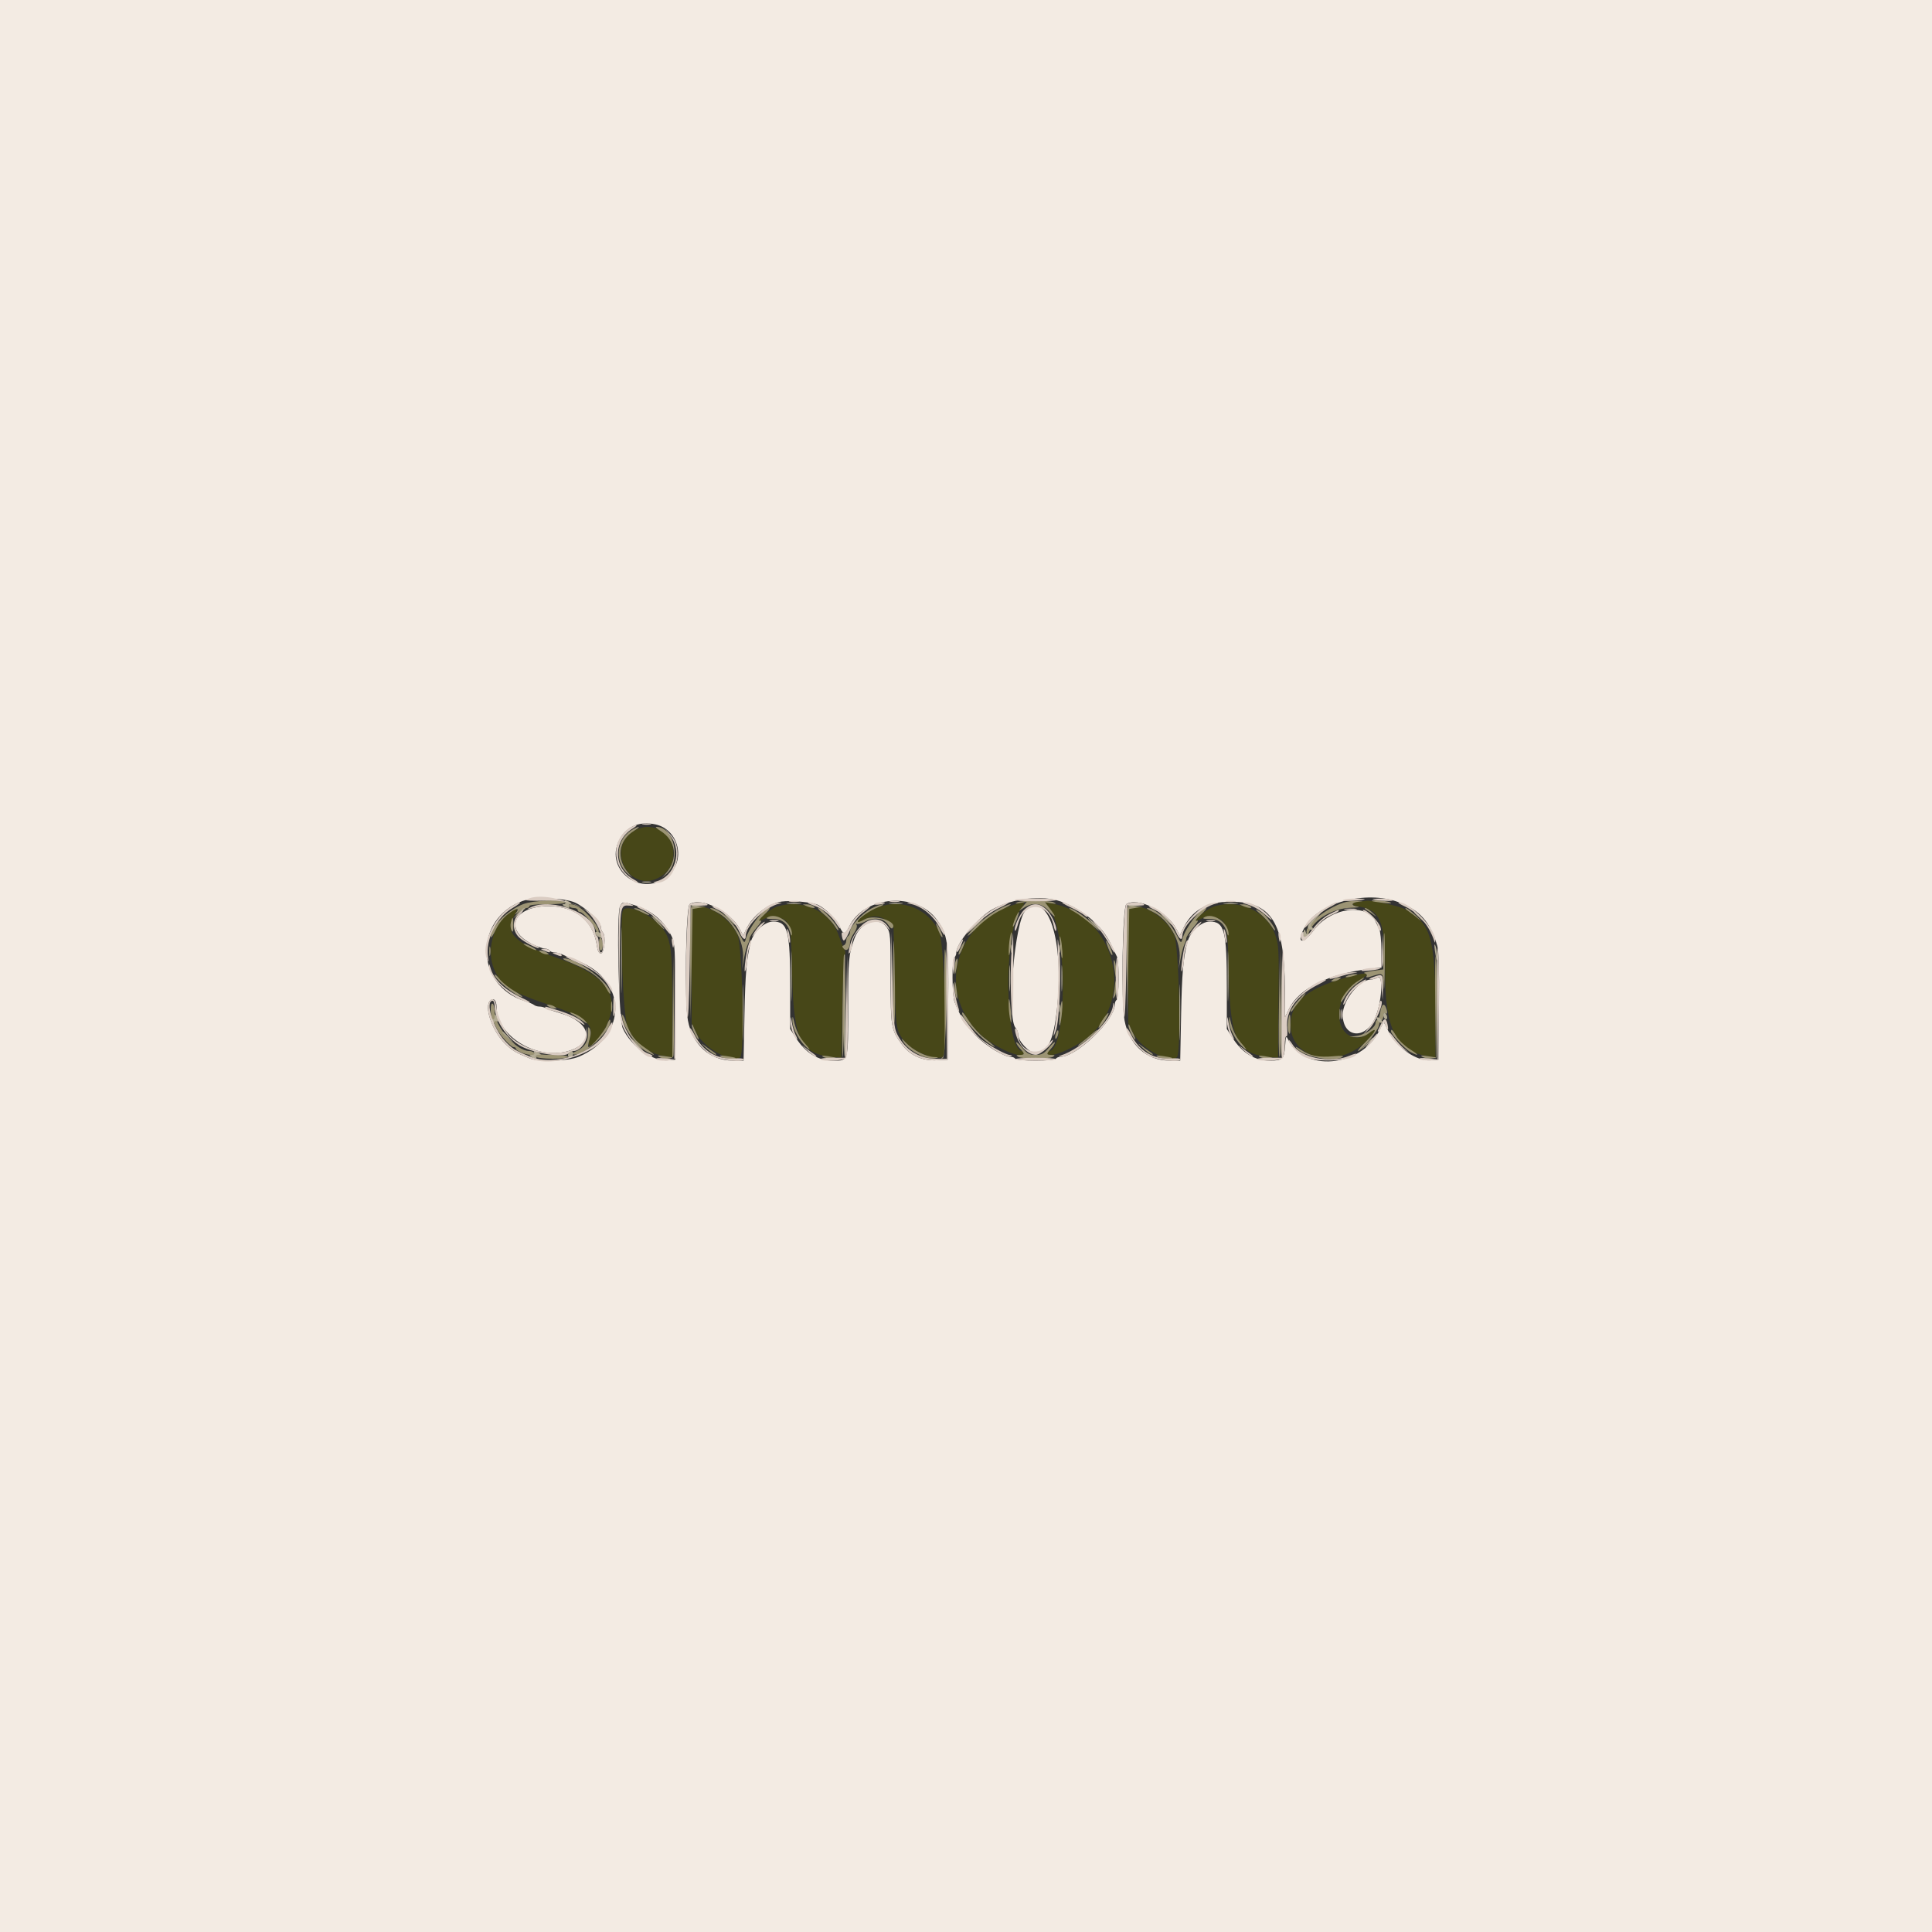 <svg id="svg" version="1.1" xmlns="http://www.w3.org/2000/svg" xmlns:xlink="http://www.w3.org/1999/xlink" width="400" height="400" viewBox="0, 0, 400,400"><rect x="0" y="0" width="400" height="400" fill="#333333" stroke="none"/><g id="svgg"><path id="path0" d="M0.000 200.000 L 0.000 400.000 200.000 400.000 L 400.000 400.000 400.000 200.000 L 400.000 0.000 200.000 0.000 L 0.000 0.000 0.000 200.000 M135.626 170.665 C 140.244 171.589,142.024 177.597,138.673 180.948 C 133.081 186.540,124.294 179.778,128.634 173.221 C 130.143 170.940,132.568 170.054,135.626 170.665 M119.104 186.890 C 121.314 187.928,124.400 190.853,124.400 191.909 C 124.400 192.311,124.591 192.831,124.824 193.064 C 125.488 193.728,125.129 197.400,124.400 197.400 C 124.004 197.400,123.724 196.857,123.577 195.800 C 122.863 190.673,119.134 187.612,113.600 187.612 C 106.180 187.612,104.156 192.597,110.375 195.556 C 111.351 196.020,112.466 196.400,112.852 196.400 C 113.237 196.400,113.664 196.580,113.800 196.800 C 113.936 197.020,114.399 197.200,114.829 197.200 C 115.259 197.200,115.923 197.362,116.305 197.560 C 116.687 197.758,118.260 198.417,119.800 199.024 C 129.895 203.005,129.933 214.456,119.866 218.772 C 117.658 219.718,111.666 219.938,109.719 219.144 C 106.689 217.908,106.054 217.529,104.541 216.045 C 101.891 213.448,100.175 208.465,101.481 207.159 C 102.155 206.485,102.800 207.098,102.800 208.412 C 102.800 214.626,111.480 219.771,118.083 217.471 C 123.250 215.672,122.152 211.562,116.029 209.782 C 114.803 209.425,113.487 208.968,113.105 208.767 C 112.723 208.565,112.084 208.400,111.685 208.400 C 111.286 208.400,110.789 208.251,110.580 208.070 C 110.371 207.888,109.473 207.512,108.585 207.234 C 98.336 204.026,98.059 190.262,108.169 186.548 C 110.518 185.685,116.968 185.887,119.104 186.890 M219.537 186.617 C 224.108 188.208,228.154 191.616,229.968 195.400 C 230.495 196.500,231.078 197.713,231.263 198.095 C 231.739 199.076,231.685 206.700,231.200 207.000 C 230.980 207.136,230.800 207.574,230.800 207.973 C 230.800 211.214,222.914 218.800,219.545 218.800 C 219.161 218.800,218.736 218.980,218.600 219.200 C 218.462 219.423,216.604 219.600,214.400 219.600 C 212.196 219.600,210.338 219.423,210.200 219.200 C 210.064 218.980,209.639 218.800,209.255 218.800 C 207.841 218.800,204.223 216.609,202.043 214.432 C 200.013 212.406,198.967 210.751,197.651 207.481 C 197.092 206.094,197.051 198.539,197.600 198.200 C 197.820 198.064,198.000 197.607,198.000 197.184 C 198.000 195.214,202.652 189.733,205.654 188.165 C 209.870 185.964,215.772 185.305,219.537 186.617 M289.485 186.758 C 293.894 188.370,296.113 190.852,297.566 195.800 C 297.890 196.902,298.000 200.822,297.918 208.400 L 297.800 219.400 296.232 219.528 C 293.307 219.767,289.139 216.898,287.439 213.474 L 286.482 211.548 285.544 213.425 C 281.738 221.048,269.711 222.046,266.574 215.000 C 266.300 214.385,266.187 214.707,266.085 216.388 C 265.912 219.235,265.557 219.600,262.963 219.600 C 259.753 219.600,257.203 218.043,255.139 214.822 L 254.000 213.043 254.000 204.541 C 254.000 192.657,253.522 190.800,250.460 190.800 C 248.682 190.800,246.355 192.965,245.815 195.123 C 244.962 198.526,244.704 201.552,244.535 210.100 L 244.348 219.600 242.074 219.589 C 237.396 219.566,233.748 216.284,232.826 211.271 C 232.081 207.212,232.383 187.707,233.200 187.191 C 235.599 185.676,241.675 188.698,243.567 192.346 L 244.265 193.693 244.922 192.309 C 246.752 188.452,249.852 186.688,254.800 186.688 C 263.250 186.688,265.975 191.030,266.020 204.567 L 266.040 210.600 266.870 208.889 C 268.968 204.561,275.259 201.510,284.100 200.533 L 286.000 200.323 286.000 196.756 C 286.000 194.794,285.792 192.787,285.538 192.295 C 285.284 191.803,284.952 191.130,284.800 190.800 C 282.989 186.853,275.467 187.907,272.006 192.592 C 269.649 195.782,268.260 195.307,270.131 191.952 C 272.947 186.901,282.710 184.282,289.485 186.758 M169.473 187.404 C 171.131 188.264,173.255 190.433,173.861 191.885 C 174.557 193.549,175.000 193.543,175.800 191.857 C 178.855 185.418,189.732 184.571,193.984 190.442 C 196.249 193.567,196.441 194.999,196.314 207.800 L 196.200 219.400 193.936 219.519 C 190.974 219.674,188.356 218.483,186.722 216.235 C 184.478 213.148,184.400 212.687,184.400 202.513 C 184.400 193.662,184.353 193.057,183.573 191.962 C 181.907 189.622,178.111 190.939,176.917 194.270 C 175.689 197.695,175.600 198.651,175.600 208.448 C 175.600 219.963,175.700 219.600,172.532 219.600 C 169.355 219.600,166.795 218.030,164.739 214.822 L 163.600 213.043 163.600 204.541 C 163.600 192.657,163.122 190.800,160.060 190.800 C 158.282 190.800,155.955 192.965,155.415 195.123 C 154.562 198.526,154.304 201.552,154.135 210.100 L 153.948 219.600 151.674 219.589 C 146.996 219.566,143.348 216.284,142.426 211.271 C 141.681 207.212,141.983 187.707,142.800 187.191 C 145.199 185.676,151.275 188.698,153.167 192.346 L 153.865 193.693 154.508 192.337 C 155.817 189.578,159.027 187.079,161.800 186.660 C 163.759 186.364,168.321 186.806,169.473 187.404 M131.343 187.398 C 134.909 188.480,137.543 190.690,139.074 193.884 C 139.726 195.245,139.800 196.628,139.800 207.400 L 139.800 219.400 138.257 219.527 C 135.096 219.786,130.593 216.587,128.940 212.909 C 128.085 211.004,127.594 189.106,128.374 187.648 C 128.912 186.644,128.868 186.647,131.343 187.398 M212.333 188.511 C 210.064 190.615,208.372 210.932,210.306 212.866 C 210.578 213.138,210.800 213.733,210.800 214.189 C 210.800 215.581,213.085 218.000,214.400 218.000 C 216.903 218.000,218.135 215.451,218.848 208.800 C 220.354 194.741,216.973 184.212,212.333 188.511 M285.200 202.406 C 284.870 202.616,284.272 202.791,283.872 202.794 C 281.443 202.814,278.000 207.084,278.000 210.076 C 278.000 214.856,282.658 215.361,284.682 210.800 C 286.102 207.601,286.472 201.596,285.200 202.406 " stroke="none" fill="#f3ebe3" fill-rule="evenodd"></path><path id="path1" d="M131.296 171.998 C 125.329 175.636,130.199 184.966,136.372 181.721 C 141.533 179.008,139.773 171.203,134.000 171.203 C 133.230 171.203,132.013 171.561,131.296 171.998 M281.300 186.689 C 279.499 186.913,279.674 187.446,281.653 187.762 C 285.792 188.424,286.844 191.162,286.771 201.086 C 286.685 212.838,289.071 217.636,295.500 218.637 L 297.200 218.902 297.187 209.551 C 297.165 194.082,296.238 191.012,290.727 188.162 C 289.591 187.575,283.991 186.354,283.000 186.478 C 282.780 186.506,282.015 186.601,281.300 186.689 M209.800 187.361 C 197.742 191.184,193.968 205.121,202.636 213.813 C 205.564 216.749,212.000 219.627,212.000 218.000 C 212.000 217.780,211.841 217.600,211.646 217.600 C 208.056 217.600,207.709 193.283,211.229 188.423 C 212.488 186.686,212.320 186.562,209.800 187.361 M217.321 188.107 C 221.055 193.183,220.917 217.600,217.154 217.600 C 216.959 217.600,216.800 217.804,216.800 218.052 C 216.800 219.213,221.292 217.601,224.516 215.285 C 235.452 207.428,231.102 189.446,217.685 187.049 L 216.370 186.814 217.321 188.107 M160.880 187.705 C 160.153 187.937,158.803 188.826,157.880 189.679 L 156.200 191.232 157.968 190.373 C 159.503 189.628,159.938 189.575,161.262 189.971 C 163.681 190.696,163.776 191.113,164.013 202.000 C 164.301 215.308,165.822 218.294,172.600 218.865 L 174.200 219.000 174.400 208.600 C 174.510 202.880,174.741 197.982,174.914 197.716 C 175.086 197.450,175.042 196.910,174.816 196.516 C 174.590 196.122,174.033 194.771,173.578 193.513 C 171.809 188.615,166.137 186.021,160.880 187.705 M181.883 187.813 C 179.993 188.507,178.128 189.814,177.587 190.824 C 177.241 191.470,177.416 191.429,178.688 190.562 C 180.534 189.305,182.443 189.462,183.978 190.996 L 185.000 192.017 185.216 202.309 C 185.449 213.391,185.504 213.688,187.787 216.096 C 189.573 217.981,193.955 219.570,195.217 218.789 C 196.202 218.181,195.530 195.388,194.456 193.000 C 192.312 188.231,186.866 185.984,181.883 187.813 M251.280 187.705 C 250.553 187.937,249.203 188.826,248.280 189.679 L 246.600 191.232 248.368 190.373 C 249.903 189.628,250.338 189.575,251.662 189.971 C 254.081 190.696,254.176 191.113,254.413 202.000 C 254.701 215.308,256.222 218.294,263.000 218.865 L 264.600 219.000 264.706 207.331 C 264.806 196.356,264.763 195.530,263.982 193.444 C 262.171 188.603,256.489 186.036,251.280 187.705 M105.306 189.169 C 101.938 191.609,100.610 197.103,102.445 201.007 C 103.944 204.195,105.929 205.425,113.953 208.139 C 121.425 210.667,123.123 212.151,122.052 215.223 C 121.110 217.925,123.777 215.906,125.369 212.712 C 128.692 206.044,125.717 201.935,114.810 198.129 C 106.689 195.295,104.512 193.186,106.311 189.901 C 107.447 187.828,107.302 187.723,105.306 189.169 M128.963 188.552 C 128.223 190.481,129.025 210.655,129.920 212.595 C 131.462 215.942,134.171 218.098,137.500 218.630 L 139.200 218.902 139.200 207.866 C 139.200 195.304,138.933 193.859,136.103 191.106 C 133.621 188.691,129.478 187.209,128.963 188.552 M143.467 188.267 C 143.320 188.413,143.200 193.781,143.200 200.195 L 143.200 211.857 144.300 214.025 C 145.863 217.107,151.787 220.302,153.274 218.864 C 154.198 217.971,153.698 195.782,152.705 193.600 C 150.899 189.634,145.320 186.413,143.467 188.267 M233.867 188.267 C 233.720 188.413,233.600 193.781,233.600 200.195 L 233.600 211.857 234.700 214.025 C 236.263 217.107,242.187 220.302,243.674 218.864 C 244.598 217.971,244.098 195.782,243.105 193.600 C 241.299 189.634,235.720 186.413,233.867 188.267 M280.000 202.038 C 270.775 204.452,267.239 207.262,267.215 212.200 C 267.180 219.361,276.985 221.454,282.892 215.546 C 284.954 213.484,285.258 212.467,283.367 213.954 C 281.225 215.640,278.449 214.773,277.583 212.149 C 276.493 208.847,278.137 204.891,281.391 202.984 C 283.895 201.516,283.367 201.157,280.000 202.038 " stroke="none" fill="#474718" fill-rule="evenodd"></path><path id="path2" d="M130.733 171.883 C 127.522 173.875,127.176 178.559,130.059 180.998 L 131.000 181.794 130.127 180.797 C 127.525 177.827,128.035 173.986,131.296 171.998 C 132.013 171.561,132.420 171.207,132.200 171.212 C 131.980 171.217,131.320 171.519,130.733 171.883 M136.704 171.998 C 139.965 173.986,140.475 177.827,137.873 180.797 L 137.000 181.794 137.941 180.998 C 141.159 178.275,139.660 171.189,135.869 171.201 C 135.611 171.202,135.987 171.561,136.704 171.998 M108.334 187.187 C 104.990 188.460,101.566 191.921,101.615 193.978 C 101.623 194.320,102.093 193.642,102.659 192.470 C 103.303 191.139,104.297 189.900,105.309 189.167 C 107.014 187.932,107.686 187.897,106.769 189.090 C 106.461 189.492,106.664 189.409,107.238 188.900 C 107.795 188.405,108.555 188.000,108.926 188.000 C 109.297 188.000,109.600 187.820,109.600 187.600 C 109.600 187.361,111.141 187.200,113.424 187.200 C 115.871 187.200,117.158 187.056,117.000 186.800 C 116.582 186.124,110.399 186.400,108.334 187.187 M210.600 186.827 C 210.015 187.099,210.175 187.131,211.200 186.949 L 212.600 186.700 211.800 187.634 L 211.000 188.569 212.086 187.884 C 213.923 186.727,215.730 186.987,217.159 188.614 C 218.654 190.317,218.804 190.005,217.385 188.145 L 216.370 186.814 217.685 187.015 C 218.720 187.173,218.829 187.134,218.200 186.836 C 217.172 186.348,211.647 186.342,210.600 186.827 M278.200 186.862 C 274.410 188.120,270.145 191.584,270.510 193.106 C 270.658 193.723,270.713 193.711,271.005 193.000 C 272.120 190.285,276.014 188.031,279.749 187.940 C 281.097 187.907,281.705 187.805,281.100 187.713 C 279.597 187.486,279.714 186.886,281.300 186.689 C 282.463 186.545,282.432 186.525,281.000 186.496 C 280.120 186.478,278.860 186.643,278.200 186.862 M284.033 186.546 C 284.125 186.626,285.190 186.800,286.400 186.932 C 287.837 187.088,288.322 187.048,287.800 186.814 C 287.043 186.475,283.679 186.236,284.033 186.546 M117.800 187.600 C 117.936 187.820,118.397 188.000,118.824 188.000 C 119.251 188.000,119.600 188.180,119.600 188.400 C 119.600 188.620,119.798 188.800,120.040 188.800 C 120.653 188.800,122.812 191.180,123.255 192.345 C 123.457 192.876,123.738 193.196,123.878 193.055 C 124.511 192.422,121.737 188.883,119.680 187.700 C 118.640 187.101,117.453 187.038,117.800 187.600 M167.000 187.600 C 168.196 188.114,169.195 188.114,168.400 187.600 C 168.070 187.387,167.440 187.222,167.000 187.234 L 166.200 187.256 167.000 187.600 M180.492 188.046 C 178.594 188.986,176.000 191.759,176.000 192.848 C 176.000 193.236,175.820 193.664,175.600 193.800 C 175.380 193.936,175.200 194.382,175.200 194.790 C 175.200 195.199,174.975 195.616,174.700 195.717 C 174.304 195.862,174.307 196.014,174.717 196.447 C 175.319 197.084,175.983 196.365,175.994 195.062 C 175.997 194.656,176.371 193.802,176.825 193.164 C 177.281 192.524,177.521 191.780,177.361 191.503 C 177.202 191.226,177.208 191.123,177.375 191.273 C 177.543 191.423,178.350 191.196,179.170 190.769 C 181.017 189.806,182.984 190.098,183.881 191.468 C 184.226 191.994,184.605 192.329,184.722 192.211 C 186.095 190.839,180.992 189.171,179.006 190.343 C 178.233 190.800,177.600 191.008,177.600 190.807 C 177.600 190.229,180.119 188.459,181.836 187.829 C 182.696 187.514,183.130 187.244,182.800 187.229 C 182.470 187.213,181.431 187.581,180.492 188.046 M206.400 188.425 C 204.246 189.610,201.096 192.349,200.376 193.661 C 200.176 194.025,201.077 193.259,202.378 191.958 C 203.839 190.497,205.709 189.136,207.272 188.397 C 208.662 187.739,209.530 187.204,209.200 187.208 C 208.870 187.211,207.610 187.759,206.400 188.425 M257.400 187.600 C 258.596 188.114,259.595 188.114,258.800 187.600 C 258.470 187.387,257.840 187.222,257.400 187.234 L 256.600 187.256 257.400 187.600 M143.067 187.867 C 142.920 188.013,142.841 193.278,142.891 199.567 L 142.981 211.000 143.191 199.600 L 143.400 188.200 144.800 187.953 L 146.200 187.705 144.767 187.653 C 143.978 187.624,143.213 187.720,143.067 187.867 M233.467 187.867 C 233.320 188.013,233.241 193.278,233.291 199.567 L 233.381 211.000 233.591 199.600 L 233.800 188.200 235.200 187.953 L 236.600 187.705 235.167 187.653 C 234.378 187.624,233.613 187.720,233.467 187.867 M131.600 188.286 C 131.930 188.409,132.695 188.760,133.300 189.065 C 133.905 189.371,134.400 189.531,134.400 189.421 C 134.400 189.107,132.098 187.996,131.520 188.032 C 131.171 188.053,131.197 188.136,131.600 188.286 M148.200 188.758 C 151.551 190.310,154.162 194.860,153.826 198.562 L 153.641 200.600 154.048 198.400 C 154.272 197.190,154.623 195.887,154.828 195.505 C 155.032 195.123,155.200 194.571,155.200 194.277 C 155.200 193.984,155.844 192.992,156.630 192.073 C 157.622 190.915,157.837 190.472,157.330 190.632 C 156.929 190.758,157.305 190.218,158.167 189.431 C 159.028 188.644,159.541 188.000,159.307 188.000 C 158.132 188.000,155.055 192.015,154.405 194.397 C 154.143 195.357,154.092 195.323,153.223 193.600 C 151.759 190.702,148.789 187.981,147.120 188.009 C 146.834 188.014,147.320 188.351,148.200 188.758 M170.556 189.268 C 171.402 189.966,172.433 191.091,172.846 191.768 C 173.259 192.446,173.598 192.799,173.599 192.554 C 173.602 191.616,170.276 188.002,169.409 188.000 C 169.194 188.000,169.710 188.571,170.556 189.268 M222.424 188.788 C 223.207 189.202,224.827 190.400,226.024 191.449 C 227.910 193.102,228.013 193.152,226.800 191.826 C 225.354 190.245,222.164 187.987,221.422 188.018 C 221.190 188.027,221.641 188.374,222.424 188.788 M238.600 188.758 C 241.951 190.310,244.562 194.860,244.226 198.562 L 244.041 200.600 244.448 198.400 C 244.672 197.190,245.023 195.887,245.228 195.505 C 245.432 195.123,245.600 194.571,245.600 194.277 C 245.600 193.984,246.244 192.992,247.030 192.073 C 248.022 190.915,248.237 190.472,247.730 190.632 C 247.329 190.758,247.705 190.218,248.567 189.431 C 249.428 188.644,249.941 188.000,249.707 188.000 C 248.532 188.000,245.455 192.015,244.805 194.397 C 244.543 195.357,244.492 195.323,243.623 193.600 C 242.159 190.702,239.189 187.981,237.520 188.009 C 237.234 188.014,237.720 188.351,238.600 188.758 M260.947 189.227 C 261.798 189.947,262.833 191.091,263.246 191.768 C 263.659 192.446,263.998 192.799,263.999 192.554 C 264.000 192.146,262.817 190.429,261.800 189.363 C 261.571 189.123,260.937 188.699,260.392 188.422 C 259.764 188.102,259.968 188.398,260.947 189.227 M283.000 188.467 C 283.440 188.710,284.169 189.200,284.619 189.555 C 285.070 189.910,284.932 189.705,284.313 189.100 C 283.694 188.495,282.965 188.005,282.694 188.012 C 282.422 188.019,282.560 188.223,283.000 188.467 M291.611 188.660 C 292.155 189.024,293.151 189.789,293.823 190.360 C 294.496 190.932,294.254 190.635,293.285 189.700 C 292.316 188.765,291.320 188.000,291.072 188.000 C 290.825 188.000,291.067 188.297,291.611 188.660 M210.156 190.243 C 209.824 191.037,209.626 191.759,209.714 191.848 C 209.803 191.936,210.159 191.287,210.505 190.404 C 211.289 188.409,210.982 188.268,210.156 190.243 M136.000 191.000 C 136.746 191.770,137.447 192.400,137.557 192.400 C 137.667 192.400,137.146 191.770,136.400 191.000 C 135.654 190.230,134.953 189.600,134.843 189.600 C 134.733 189.600,135.254 190.230,136.000 191.000 M158.858 189.956 C 158.508 190.178,158.886 190.285,159.924 190.257 C 161.807 190.208,163.034 191.120,163.570 192.967 C 163.767 193.645,163.944 193.876,163.964 193.480 C 164.083 191.099,160.719 188.777,158.858 189.956 M249.258 189.956 C 248.908 190.178,249.286 190.285,250.324 190.257 C 252.207 190.208,253.434 191.120,253.970 192.967 C 254.167 193.645,254.344 193.876,254.364 193.480 C 254.483 191.099,251.119 188.777,249.258 189.956 M105.772 190.971 C 105.637 191.505,105.700 192.249,105.909 192.624 C 106.200 193.143,106.291 192.911,106.291 191.653 C 106.291 189.776,106.126 189.559,105.772 190.971 M194.330 192.782 C 194.698 193.651,195.056 194.204,195.124 194.009 C 195.250 193.649,194.113 191.200,193.819 191.200 C 193.731 191.200,193.961 191.912,194.330 192.782 M209.086 194.200 C 208.933 195.080,208.829 196.430,208.853 197.200 C 208.885 198.201,208.999 197.917,209.253 196.200 C 209.656 193.479,209.511 191.746,209.086 194.200 M184.898 202.000 C 184.875 206.950,184.979 211.309,185.128 211.688 C 185.278 212.066,185.351 208.736,185.290 204.288 C 185.132 192.645,184.946 191.562,184.898 202.000 M219.485 195.600 C 219.607 197.030,219.772 198.275,219.853 198.367 C 220.120 198.670,219.911 195.422,219.585 194.200 C 219.382 193.444,219.346 193.962,219.485 195.600 M286.400 196.954 L 286.400 200.708 284.100 201.022 C 282.835 201.194,282.117 201.408,282.505 201.498 C 282.893 201.587,283.089 201.855,282.942 202.093 C 282.762 202.386,282.987 202.430,283.637 202.231 C 286.492 201.355,286.349 201.254,286.490 204.257 C 286.561 205.766,286.656 203.895,286.701 200.100 C 286.747 196.305,286.697 193.200,286.592 193.200 C 286.486 193.200,286.400 194.889,286.400 196.954 M124.000 195.376 C 124.000 196.159,124.180 196.800,124.400 196.800 C 124.620 196.800,124.800 196.271,124.800 195.624 C 124.800 194.977,124.620 194.336,124.400 194.200 C 124.162 194.053,124.000 194.529,124.000 195.376 M198.986 196.027 C 198.637 196.702,198.407 197.414,198.476 197.609 C 198.544 197.804,198.902 197.251,199.270 196.382 C 200.065 194.506,199.887 194.284,198.986 196.027 M229.514 196.454 C 229.872 197.364,230.228 197.916,230.306 197.681 C 230.444 197.269,229.343 194.800,229.022 194.800 C 228.935 194.800,229.157 195.544,229.514 196.454 M108.400 195.396 C 108.400 195.670,110.849 196.884,111.032 196.701 C 111.119 196.614,110.562 196.244,109.795 195.878 C 109.028 195.512,108.400 195.295,108.400 195.396 M195.542 206.821 C 195.663 216.347,195.589 218.568,195.145 218.879 C 194.702 219.189,194.713 219.230,195.200 219.097 C 195.875 218.913,196.310 199.551,195.704 196.634 C 195.534 195.815,195.461 200.399,195.542 206.821 M101.301 197.000 C 101.305 197.880,101.387 198.193,101.483 197.695 C 101.579 197.198,101.575 196.478,101.475 196.095 C 101.375 195.713,101.296 196.120,101.301 197.000 M297.142 207.611 L 297.284 218.916 295.542 218.659 C 294.219 218.463,293.971 218.504,294.510 218.826 C 294.901 219.060,295.711 219.195,296.310 219.126 L 297.400 219.000 297.507 209.488 C 297.566 204.256,297.476 199.150,297.307 198.141 C 297.138 197.132,297.064 201.394,297.142 207.611 M112.000 197.200 C 112.330 197.413,112.870 197.588,113.200 197.588 C 113.733 197.588,113.733 197.545,113.200 197.200 C 112.870 196.987,112.330 196.812,112.000 196.812 C 111.467 196.812,111.467 196.855,112.000 197.200 M264.800 207.881 C 264.690 214.085,264.738 219.023,264.907 218.854 C 265.075 218.685,265.165 213.609,265.106 207.573 L 264.999 196.600 264.800 207.881 M174.738 197.700 C 174.525 198.047,174.251 219.108,174.463 218.881 C 174.703 218.625,175.135 197.600,174.901 197.600 C 174.845 197.600,174.772 197.645,174.738 197.700 M139.293 208.351 L 139.200 218.902 137.500 218.645 C 136.306 218.465,135.979 218.508,136.400 218.788 C 137.252 219.356,139.189 219.295,139.420 218.693 C 139.527 218.414,139.563 213.599,139.500 207.993 L 139.386 197.800 139.293 208.351 M117.200 198.888 C 117.750 199.127,119.100 199.716,120.200 200.197 C 122.733 201.305,124.618 202.894,125.598 204.748 C 126.019 205.547,126.373 205.958,126.382 205.662 C 126.450 203.587,119.381 198.291,116.726 198.427 C 116.437 198.442,116.650 198.650,117.200 198.888 M197.849 199.015 C 197.712 199.373,197.620 200.236,197.644 200.933 C 197.682 202.037,197.733 201.971,198.036 200.425 C 198.393 198.605,198.294 197.857,197.849 199.015 M230.682 200.200 C 230.809 201.300,230.977 202.275,231.056 202.367 C 231.355 202.714,231.128 199.764,230.797 199.000 C 230.574 198.485,230.533 198.913,230.682 200.200 M102.404 201.822 C 102.395 202.693,106.984 206.404,108.062 206.396 C 108.358 206.394,107.673 205.861,106.541 205.212 C 105.409 204.562,104.016 203.439,103.445 202.715 C 102.875 201.992,102.407 201.590,102.404 201.822 M279.000 202.000 C 277.981 202.438,279.032 202.438,280.400 202.000 C 281.204 201.743,281.243 201.677,280.600 201.668 C 280.160 201.662,279.440 201.811,279.000 202.000 M276.000 202.800 C 275.467 203.145,275.467 203.188,276.000 203.188 C 276.330 203.188,276.870 203.013,277.200 202.800 C 277.733 202.455,277.733 202.412,277.200 202.412 C 276.870 202.412,276.330 202.587,276.000 202.800 M280.734 203.387 C 279.391 204.299,277.598 206.623,277.601 207.447 C 277.602 207.641,277.987 207.170,278.456 206.400 C 279.314 204.992,280.097 204.190,281.721 203.056 C 282.205 202.718,282.507 202.433,282.393 202.421 C 282.279 202.409,281.532 202.844,280.734 203.387 M230.862 203.800 C 230.822 204.460,230.689 205.450,230.567 206.000 C 230.376 206.860,230.408 206.901,230.796 206.293 C 231.044 205.904,231.177 204.914,231.091 204.093 C 230.956 202.804,230.925 202.764,230.862 203.800 M197.628 204.433 C 197.644 205.185,197.812 206.160,198.003 206.600 C 198.226 207.115,198.267 206.687,198.118 205.400 C 197.844 203.022,197.589 202.519,197.628 204.433 M268.631 207.272 C 267.844 208.192,267.211 209.137,267.224 209.372 C 267.236 209.607,267.461 209.457,267.724 209.038 C 267.986 208.619,268.714 207.674,269.341 206.938 C 269.969 206.202,270.388 205.600,270.273 205.600 C 270.157 205.600,269.418 206.352,268.631 207.272 M126.509 208.400 C 126.509 209.390,126.587 209.795,126.682 209.300 C 126.778 208.805,126.778 207.995,126.682 207.500 C 126.587 207.005,126.509 207.410,126.509 208.400 M208.847 208.433 C 208.873 209.405,209.042 210.740,209.221 211.400 C 209.427 212.157,209.465 211.566,209.325 209.800 C 209.071 206.621,208.776 205.776,208.847 208.433 M219.464 209.350 C 219.301 210.863,219.250 212.183,219.351 212.284 C 219.614 212.547,220.110 208.250,219.919 207.353 C 219.831 206.939,219.626 207.838,219.464 209.350 M101.600 208.982 C 101.600 209.768,101.759 210.723,101.953 211.105 C 102.148 211.487,102.536 212.290,102.815 212.889 C 103.451 214.252,105.757 216.800,106.354 216.800 C 106.599 216.800,106.801 216.935,106.803 217.100 C 106.808 217.543,108.821 218.400,109.856 218.400 C 110.349 218.400,110.864 218.580,111.000 218.800 C 111.136 219.020,112.677 219.200,114.424 219.200 C 116.275 219.200,117.600 219.033,117.600 218.800 C 117.600 218.565,116.208 218.400,114.224 218.400 C 112.367 218.400,110.736 218.220,110.600 218.000 C 110.464 217.780,109.991 217.600,109.548 217.600 C 106.896 217.600,102.400 212.449,102.400 209.411 C 102.400 208.661,102.220 207.936,102.000 207.800 C 101.762 207.653,101.600 208.131,101.600 208.982 M113.600 208.400 C 113.930 208.613,114.470 208.788,114.800 208.788 C 115.333 208.788,115.333 208.745,114.800 208.400 C 114.470 208.187,113.930 208.012,113.600 208.012 C 113.067 208.012,113.067 208.055,113.600 208.400 M285.754 209.600 C 285.613 210.480,285.341 211.200,285.149 211.200 C 284.957 211.200,284.800 211.439,284.800 211.730 C 284.800 212.700,282.814 214.144,281.096 214.424 L 279.400 214.700 280.846 214.750 C 281.772 214.782,282.679 214.496,283.367 213.954 C 285.270 212.458,284.948 213.490,282.862 215.576 C 281.749 216.689,280.985 217.600,281.164 217.600 C 281.876 217.600,285.231 213.543,285.458 212.408 C 285.591 211.744,285.858 211.200,286.050 211.200 C 286.243 211.200,286.400 210.829,286.400 210.376 C 286.400 209.923,286.580 209.664,286.800 209.800 C 287.251 210.079,287.319 209.576,286.957 208.633 C 286.534 207.531,286.018 207.945,285.754 209.600 M277.309 210.000 C 277.309 210.990,277.387 211.395,277.482 210.900 C 277.578 210.405,277.578 209.595,277.482 209.100 C 277.387 208.605,277.309 209.010,277.309 210.000 M118.600 210.073 C 119.040 210.320,119.940 210.893,120.600 211.345 C 121.580 212.018,121.695 212.038,121.229 211.458 C 120.915 211.067,120.159 210.489,119.549 210.174 C 118.249 209.501,117.426 209.414,118.600 210.073 M128.813 210.251 C 128.780 212.436,131.646 216.583,134.050 217.826 C 135.914 218.790,135.792 218.469,133.774 217.100 C 131.426 215.507,130.523 214.315,129.565 211.541 C 129.159 210.363,128.820 209.783,128.813 210.251 M199.200 209.828 C 199.200 210.941,203.473 215.460,205.600 216.597 C 206.434 217.042,205.765 216.423,203.714 214.849 C 202.787 214.137,201.451 212.665,200.747 211.577 C 199.522 209.688,199.200 209.323,199.200 209.828 M228.253 211.192 C 227.668 212.076,227.326 212.798,227.494 212.795 C 227.879 212.789,229.717 209.984,229.487 209.754 C 229.394 209.660,228.838 210.307,228.253 211.192 M266.674 211.423 C 266.547 212.206,266.602 213.241,266.796 213.723 C 267.064 214.388,267.155 214.043,267.175 212.300 C 267.204 209.681,267.011 209.344,266.674 211.423 M164.055 211.200 C 163.990 212.923,165.638 215.879,167.400 217.200 C 167.840 217.530,167.547 217.059,166.748 216.152 C 165.437 214.664,164.796 213.329,164.272 211.000 C 164.128 210.358,164.085 210.397,164.055 211.200 M254.455 211.200 C 254.390 212.923,256.038 215.879,257.800 217.200 C 258.240 217.530,257.947 217.059,257.148 216.152 C 255.837 214.664,255.196 213.329,254.672 211.000 C 254.528 210.358,254.485 210.397,254.455 211.200 M125.659 212.188 C 125.148 213.600,122.182 217.115,121.812 216.746 C 121.710 216.643,121.823 215.918,122.063 215.134 C 122.359 214.170,122.371 213.477,122.100 212.993 C 121.784 212.428,121.708 212.621,121.742 213.905 C 121.789 215.697,120.911 217.006,119.200 217.694 C 118.589 217.939,118.400 218.170,118.715 218.286 C 120.615 218.989,126.955 213.066,126.326 211.177 C 126.246 210.938,125.946 211.394,125.659 212.188 M143.232 212.320 C 143.196 212.898,144.307 215.200,144.621 215.200 C 144.731 215.200,144.571 214.705,144.265 214.100 C 143.960 213.495,143.609 212.730,143.486 212.400 C 143.336 211.997,143.253 211.971,143.232 212.320 M233.632 212.320 C 233.596 212.898,234.707 215.200,235.021 215.200 C 235.131 215.200,234.971 214.705,234.665 214.100 C 234.360 213.495,234.009 212.730,233.886 212.400 C 233.736 211.997,233.653 211.971,233.632 212.320 M218.600 214.000 C 218.450 214.473,218.417 214.950,218.527 215.060 C 218.637 215.170,218.850 214.873,219.000 214.400 C 219.150 213.927,219.183 213.450,219.073 213.340 C 218.963 213.230,218.750 213.527,218.600 214.000 M225.993 214.113 C 225.439 214.601,224.449 215.415,223.793 215.922 C 223.137 216.429,222.960 216.670,223.400 216.457 C 224.233 216.054,227.550 213.236,227.200 213.229 C 227.090 213.227,226.547 213.625,225.993 214.113 M288.000 213.528 C 288.000 214.151,290.884 217.223,292.020 217.810 C 293.946 218.806,293.859 218.465,291.865 217.200 C 290.825 216.541,289.602 215.371,289.147 214.600 C 288.325 213.207,288.000 212.903,288.000 213.528 M186.954 215.620 C 188.209 217.641,191.745 219.458,193.693 219.083 C 194.421 218.943,194.363 218.896,193.400 218.846 C 191.638 218.753,189.116 217.487,187.626 215.949 C 186.615 214.905,186.463 214.831,186.954 215.620 M146.167 216.962 C 147.028 217.753,147.928 218.389,148.167 218.376 C 148.405 218.364,148.261 218.139,147.846 217.876 C 147.432 217.614,146.532 216.978,145.846 216.462 C 145.029 215.847,145.139 216.019,146.167 216.962 M210.400 215.833 C 210.400 216.062,210.760 216.636,211.200 217.108 C 212.221 218.203,212.206 218.399,211.100 218.406 C 210.372 218.411,210.315 218.486,210.800 218.800 C 211.130 219.013,212.750 219.188,214.400 219.188 C 216.050 219.188,217.670 219.013,218.000 218.800 C 218.485 218.486,218.428 218.411,217.700 218.406 C 216.594 218.399,216.579 218.203,217.600 217.108 C 218.040 216.636,218.400 216.062,218.400 215.833 C 218.400 215.605,217.847 216.089,217.171 216.909 C 216.140 218.160,215.693 218.400,214.400 218.400 C 213.107 218.400,212.660 218.160,211.629 216.909 C 210.953 216.089,210.400 215.605,210.400 215.833 M236.567 216.962 C 237.428 217.753,238.328 218.389,238.567 218.376 C 238.805 218.364,238.661 218.139,238.246 217.876 C 237.832 217.614,236.932 216.978,236.246 216.462 C 235.429 215.847,235.539 216.019,236.567 216.962 M268.411 217.015 C 269.889 218.801,276.141 219.985,277.973 218.825 C 278.332 218.598,277.638 218.545,276.113 218.683 C 272.971 218.968,271.243 218.625,269.351 217.341 C 268.394 216.691,268.042 216.569,268.411 217.015 M149.200 218.788 C 149.530 219.008,150.415 219.191,151.167 219.194 C 152.960 219.202,152.641 218.975,150.400 218.650 C 149.142 218.467,148.781 218.509,149.200 218.788 M170.400 218.805 C 170.730 219.016,171.525 219.191,172.167 219.194 C 173.714 219.202,173.377 218.971,171.400 218.668 C 170.310 218.501,169.991 218.545,170.400 218.805 M239.600 218.788 C 239.930 219.008,240.815 219.191,241.567 219.194 C 243.360 219.202,243.041 218.975,240.800 218.650 C 239.542 218.467,239.181 218.509,239.600 218.788 M260.800 218.805 C 261.130 219.016,261.925 219.191,262.567 219.194 C 264.114 219.202,263.777 218.971,261.800 218.668 C 260.710 218.501,260.391 218.545,260.800 218.805 " stroke="none" fill="#9c9474" fill-rule="evenodd"></path><path id="path3" d="M133.105 182.683 C 133.602 182.779,134.322 182.775,134.705 182.675 C 135.087 182.575,134.680 182.496,133.800 182.501 C 132.920 182.505,132.607 182.587,133.105 182.683 M117.000 186.800 C 117.136 187.020,117.012 187.203,116.724 187.206 C 116.343 187.211,116.364 187.318,116.800 187.600 C 117.583 188.106,118.113 188.106,117.800 187.600 C 117.664 187.380,117.788 187.197,118.076 187.194 C 118.457 187.189,118.436 187.082,118.000 186.800 C 117.217 186.294,116.687 186.294,117.000 186.800 M163.100 187.089 C 163.815 187.178,164.985 187.178,165.700 187.089 C 166.415 187.001,165.830 186.928,164.400 186.928 C 162.970 186.928,162.385 187.001,163.100 187.089 M184.307 187.090 C 185.026 187.179,186.106 187.177,186.707 187.086 C 187.308 186.995,186.720 186.922,185.400 186.924 C 184.080 186.926,183.588 187.001,184.307 187.090 M253.500 187.089 C 254.215 187.178,255.385 187.178,256.100 187.089 C 256.815 187.001,256.230 186.928,254.800 186.928 C 253.370 186.928,252.785 187.001,253.500 187.089 M143.052 187.516 C 142.944 187.690,143.473 187.761,144.228 187.673 C 144.983 187.585,145.600 187.442,145.600 187.356 C 145.600 187.055,143.245 187.203,143.052 187.516 M233.452 187.516 C 233.344 187.690,233.873 187.761,234.628 187.673 C 235.383 187.585,236.000 187.442,236.000 187.356 C 236.000 187.055,233.645 187.203,233.452 187.516 M107.170 189.100 L 106.200 190.200 107.400 189.200 C 108.060 188.650,108.675 188.155,108.767 188.100 C 108.858 188.045,108.755 188.000,108.536 188.000 C 108.318 188.000,107.703 188.495,107.170 189.100 M128.575 198.800 C 128.575 204.850,128.631 207.325,128.699 204.300 C 128.767 201.275,128.767 196.325,128.699 193.300 C 128.631 190.275,128.575 192.750,128.575 198.800 M150.800 190.200 C 151.546 190.970,152.247 191.600,152.357 191.600 C 152.467 191.600,151.946 190.970,151.200 190.200 C 150.454 189.430,149.753 188.800,149.643 188.800 C 149.533 188.800,150.054 189.430,150.800 190.200 M241.200 190.200 C 241.946 190.970,242.647 191.600,242.757 191.600 C 242.867 191.600,242.346 190.970,241.600 190.200 C 240.854 189.430,240.153 188.800,240.043 188.800 C 239.933 188.800,240.454 189.430,241.200 190.200 M271.913 190.300 C 270.707 191.547,270.555 191.884,271.010 192.296 C 271.313 192.570,271.658 192.630,271.781 192.430 C 271.904 192.231,271.779 191.986,271.502 191.885 C 271.175 191.766,271.481 191.196,272.378 190.251 C 273.137 189.453,273.668 188.800,273.560 188.800 C 273.451 188.800,272.710 189.475,271.913 190.300 M292.800 188.925 C 292.800 188.994,293.385 189.579,294.100 190.225 L 295.400 191.400 294.225 190.100 C 293.130 188.888,292.800 188.616,292.800 188.925 M135.200 189.725 C 135.200 189.794,135.785 190.379,136.500 191.025 L 137.800 192.200 136.625 190.900 C 135.530 189.688,135.200 189.416,135.200 189.725 M201.781 191.700 L 200.200 193.400 201.900 191.819 C 203.481 190.348,203.784 190.000,203.481 190.000 C 203.416 190.000,202.651 190.765,201.781 191.700 M226.400 191.400 C 227.146 192.170,227.847 192.800,227.957 192.800 C 228.067 192.800,227.546 192.170,226.800 191.400 C 226.054 190.630,225.353 190.000,225.243 190.000 C 225.133 190.000,225.654 190.630,226.400 191.400 M269.875 192.967 C 269.455 194.035,270.147 194.591,270.837 193.740 C 271.147 193.359,271.189 193.173,270.930 193.328 C 270.653 193.494,270.402 193.321,270.318 192.905 C 270.189 192.261,270.150 192.266,269.875 192.967 M123.200 193.186 C 123.200 193.398,123.560 193.765,124.000 194.000 C 124.804 194.430,125.040 194.144,124.494 193.400 C 124.095 192.857,123.200 192.709,123.200 193.186 M163.769 202.200 C 163.770 206.820,163.828 208.655,163.899 206.278 C 163.970 203.901,163.969 200.121,163.898 197.878 C 163.827 195.635,163.769 197.580,163.769 202.200 M254.169 202.200 C 254.170 206.820,254.228 208.655,254.299 206.278 C 254.370 203.901,254.369 200.121,254.298 197.878 C 254.227 195.635,254.169 197.580,254.169 202.200 M209.293 196.400 C 209.293 197.170,209.375 197.485,209.476 197.100 C 209.576 196.715,209.576 196.085,209.476 195.700 C 209.375 195.315,209.293 195.630,209.293 196.400 M219.293 196.400 C 219.293 197.170,219.375 197.485,219.476 197.100 C 219.576 196.715,219.576 196.085,219.476 195.700 C 219.375 195.315,219.293 195.630,219.293 196.400 M297.073 196.800 C 297.204 197.790,297.376 198.675,297.456 198.767 C 297.757 199.114,297.528 196.564,297.190 195.800 C 296.953 195.266,296.914 195.598,297.073 196.800 M265.200 208.481 C 265.090 214.355,265.138 219.023,265.307 218.854 C 265.476 218.685,265.565 213.878,265.506 208.173 L 265.399 197.800 265.200 208.481 M208.950 202.600 C 208.951 205.020,209.016 205.958,209.096 204.685 C 209.176 203.412,209.175 201.432,209.094 200.285 C 209.014 199.138,208.949 200.180,208.950 202.600 M219.750 202.600 C 219.751 205.020,219.816 205.958,219.896 204.685 C 219.976 203.412,219.975 201.432,219.894 200.285 C 219.814 199.138,219.749 200.180,219.750 202.600 M153.772 209.600 C 153.772 214.770,153.829 216.885,153.899 214.300 C 153.968 211.715,153.968 207.485,153.899 204.900 C 153.829 202.315,153.772 204.430,153.772 209.600 M174.799 209.681 C 174.690 214.895,174.738 219.023,174.908 218.853 C 175.077 218.683,175.167 214.417,175.107 209.372 L 174.999 200.200 174.799 209.681 M244.172 209.600 C 244.172 214.770,244.229 216.885,244.299 214.300 C 244.368 211.715,244.368 207.485,244.299 204.900 C 244.229 202.315,244.172 204.430,244.172 209.600 M219.293 208.800 C 219.293 209.570,219.375 209.885,219.476 209.500 C 219.576 209.115,219.576 208.485,219.476 208.100 C 219.375 207.715,219.293 208.030,219.293 208.800 M286.400 210.153 C 286.400 210.483,286.580 210.864,286.800 211.000 C 287.020 211.136,287.200 210.977,287.200 210.647 C 287.200 210.317,287.020 209.936,286.800 209.800 C 286.580 209.664,286.400 209.823,286.400 210.153 M102.406 210.524 C 102.403 210.922,102.222 211.137,102.005 211.003 C 101.768 210.857,101.717 211.040,101.878 211.459 C 102.045 211.893,102.208 211.976,102.308 211.677 C 102.396 211.412,102.633 211.297,102.834 211.421 C 103.311 211.716,103.292 211.162,102.800 210.400 C 102.471 209.891,102.411 209.910,102.406 210.524 M285.063 210.704 C 284.965 210.867,285.126 211.223,285.421 211.496 C 285.716 211.769,286.038 211.859,286.137 211.696 C 286.235 211.533,286.074 211.177,285.779 210.904 C 285.484 210.631,285.162 210.541,285.063 210.704 M104.000 213.725 C 104.000 213.794,104.585 214.379,105.300 215.025 L 106.600 216.200 105.425 214.900 C 104.330 213.688,104.000 213.416,104.000 213.725 M131.600 216.200 C 132.346 216.970,133.047 217.600,133.157 217.600 C 133.267 217.600,132.746 216.970,132.000 216.200 C 131.254 215.430,130.553 214.800,130.443 214.800 C 130.333 214.800,130.854 215.430,131.600 216.200 M282.975 216.100 L 281.800 217.400 283.100 216.225 C 283.815 215.579,284.400 214.994,284.400 214.925 C 284.400 214.616,284.070 214.888,282.975 216.100 M110.600 218.000 C 110.736 218.220,110.522 218.403,110.124 218.406 C 109.510 218.411,109.491 218.471,110.000 218.800 C 110.783 219.306,111.313 219.306,111.000 218.800 C 110.864 218.580,111.078 218.397,111.476 218.394 C 112.090 218.389,112.109 218.329,111.600 218.000 C 110.817 217.494,110.287 217.494,110.600 218.000 M117.867 217.867 C 117.386 218.347,117.587 219.180,118.133 218.970 C 118.427 218.858,118.667 218.503,118.667 218.183 C 118.667 217.565,118.309 217.424,117.867 217.867 " stroke="none" fill="#b2ab94" fill-rule="evenodd"></path><path id="path4" d="M133.105 170.683 C 133.602 170.779,134.322 170.775,134.705 170.675 C 135.087 170.575,134.680 170.496,133.800 170.501 C 132.920 170.505,132.607 170.587,133.105 170.683 M130.493 171.332 C 127.099 173.217,126.536 178.157,129.389 181.011 C 130.374 181.995,131.496 182.800,131.883 182.800 C 132.307 182.800,132.033 182.505,131.194 182.059 C 126.979 179.820,126.849 174.066,130.955 171.562 C 132.329 170.724,131.937 170.530,130.493 171.332 M138.766 172.991 C 141.354 176.328,139.736 181.521,135.800 182.507 C 135.081 182.687,135.092 182.712,135.911 182.754 C 139.682 182.946,141.823 176.087,138.966 172.967 L 137.531 171.400 138.766 172.991 M108.936 186.306 C 108.681 186.468,110.406 186.540,112.769 186.466 C 118.895 186.276,121.893 187.806,123.944 192.171 C 124.825 194.044,125.111 197.200,124.400 197.200 C 124.180 197.200,124.000 196.491,124.000 195.624 C 124.000 194.757,123.820 193.936,123.600 193.800 C 123.380 193.664,123.200 193.265,123.200 192.914 C 123.200 189.199,114.336 185.794,109.946 187.822 C 109.151 188.189,109.010 188.330,109.600 188.166 C 116.702 186.190,122.695 189.464,123.577 195.800 C 123.724 196.857,124.004 197.400,124.400 197.400 C 125.129 197.400,125.488 193.728,124.824 193.064 C 124.591 192.831,124.400 192.311,124.400 191.909 C 124.400 188.307,112.553 184.014,108.936 186.306 M210.138 186.306 C 209.884 186.468,211.802 186.600,214.400 186.600 C 216.998 186.600,218.916 186.468,218.662 186.306 C 218.408 186.144,216.490 186.012,214.400 186.012 C 212.310 186.012,210.392 186.144,210.138 186.306 M278.083 186.340 C 277.794 186.524,278.589 186.596,279.883 186.504 C 283.042 186.279,283.458 186.068,280.800 186.038 C 279.590 186.024,278.367 186.160,278.083 186.340 M284.200 186.200 C 285.161 186.528,288.825 186.662,288.334 186.351 C 288.040 186.165,286.900 186.024,285.800 186.038 C 284.700 186.052,283.980 186.125,284.200 186.200 M163.500 186.682 C 163.995 186.778,164.805 186.778,165.300 186.682 C 165.795 186.587,165.390 186.509,164.400 186.509 C 163.410 186.509,163.005 186.587,163.500 186.682 M184.300 186.682 C 184.795 186.778,185.605 186.778,186.100 186.682 C 186.595 186.587,186.190 186.509,185.200 186.509 C 184.210 186.509,183.805 186.587,184.300 186.682 M253.900 186.682 C 254.395 186.778,255.205 186.778,255.700 186.682 C 256.195 186.587,255.790 186.509,254.800 186.509 C 253.810 186.509,253.405 186.587,253.900 186.682 M105.125 188.195 C 102.004 190.486,99.683 195.933,100.778 198.400 C 101.207 199.368,101.215 199.361,101.033 198.160 C 100.484 194.551,102.805 189.901,106.101 188.012 C 107.255 187.349,107.930 186.810,107.600 186.814 C 107.270 186.817,106.156 187.439,105.125 188.195 M128.407 187.586 C 128.135 188.095,128.027 192.017,128.100 198.686 L 128.214 209.000 128.307 198.524 C 128.406 187.359,128.409 187.344,130.400 187.506 C 131.304 187.579,131.323 187.552,130.600 187.222 C 129.356 186.653,128.863 186.735,128.407 187.586 M142.800 187.191 C 142.110 187.626,141.671 207.054,142.275 210.400 C 142.489 211.583,142.669 207.951,142.800 199.800 L 143.000 187.400 144.977 187.471 C 146.302 187.519,146.764 187.422,146.377 187.178 C 145.624 186.701,143.564 186.709,142.800 187.191 M159.220 187.416 C 157.669 188.267,155.239 190.796,154.523 192.306 L 153.868 193.687 153.287 192.543 C 152.123 190.251,149.006 187.584,147.520 187.609 C 147.234 187.614,147.722 187.945,148.603 188.346 C 150.418 189.170,152.382 191.226,153.168 193.122 C 153.724 194.465,154.400 194.829,154.400 193.786 C 154.400 191.624,158.451 187.740,161.400 187.074 C 162.023 186.933,161.979 186.891,161.200 186.886 C 160.650 186.882,159.759 187.120,159.220 187.416 M168.400 187.458 C 170.366 188.134,172.085 189.532,173.249 191.400 C 173.660 192.060,173.998 192.399,173.999 192.154 C 174.004 190.506,169.427 186.775,167.454 186.819 C 166.956 186.830,167.349 187.096,168.400 187.458 M181.045 187.128 C 180.933 187.308,181.373 187.377,182.021 187.282 C 182.670 187.187,183.200 187.040,183.200 186.955 C 183.200 186.650,181.243 186.807,181.045 187.128 M188.751 187.201 C 190.977 187.727,193.266 189.624,194.483 191.953 C 195.097 193.129,195.600 193.836,195.600 193.524 C 195.600 191.338,190.673 186.751,188.422 186.841 C 187.552 186.876,187.601 186.929,188.751 187.201 M206.000 188.025 C 203.846 189.210,200.696 191.949,199.976 193.261 C 199.776 193.625,200.677 192.859,201.978 191.558 C 203.439 190.097,205.309 188.736,206.872 187.997 C 208.262 187.339,209.130 186.804,208.800 186.808 C 208.470 186.811,207.210 187.359,206.000 188.025 M221.599 187.831 C 222.808 188.394,224.113 189.140,224.499 189.489 C 224.884 189.838,225.200 189.941,225.200 189.718 C 225.200 189.254,220.770 186.798,219.944 186.804 C 219.645 186.806,220.389 187.268,221.599 187.831 M233.200 187.191 C 232.510 187.626,232.071 207.054,232.675 210.400 C 232.889 211.583,233.069 207.951,233.200 199.800 L 233.400 187.400 235.377 187.471 C 236.702 187.519,237.164 187.422,236.777 187.178 C 236.024 186.701,233.964 186.709,233.200 187.191 M249.620 187.416 C 248.069 188.267,245.639 190.796,244.923 192.306 L 244.268 193.687 243.687 192.543 C 242.523 190.251,239.406 187.584,237.920 187.609 C 237.634 187.614,238.122 187.945,239.003 188.346 C 240.818 189.170,242.782 191.226,243.568 193.122 C 244.124 194.465,244.800 194.829,244.800 193.786 C 244.800 191.624,248.851 187.740,251.800 187.074 C 252.423 186.933,252.379 186.891,251.600 186.886 C 251.050 186.882,250.159 187.120,249.620 187.416 M258.023 187.179 C 259.662 187.676,260.902 188.408,262.383 189.748 C 263.143 190.437,263.503 190.641,263.183 190.203 C 261.896 188.441,259.264 186.778,257.854 186.834 C 257.105 186.865,257.126 186.907,258.023 187.179 M273.752 188.333 C 272.447 189.177,271.069 190.340,270.690 190.919 C 269.584 192.607,269.883 192.509,271.633 190.610 C 272.532 189.636,274.187 188.380,275.312 187.819 C 276.437 187.259,277.080 186.800,276.741 186.800 C 276.401 186.800,275.056 187.490,273.752 188.333 M290.626 187.556 C 293.587 188.901,295.843 191.489,296.938 194.800 C 297.095 195.273,297.144 195.254,297.168 194.712 C 297.276 192.362,291.942 186.776,289.622 186.809 C 289.280 186.814,289.732 187.150,290.626 187.556 M212.082 188.323 C 211.023 189.313,209.743 192.276,210.185 192.718 C 210.274 192.807,210.552 192.123,210.801 191.196 C 212.090 186.411,217.172 186.762,218.161 191.704 C 218.295 192.377,218.489 192.844,218.592 192.741 C 219.040 192.293,217.866 189.527,216.755 188.417 C 215.192 186.854,213.687 186.824,212.082 188.323 M132.727 188.208 C 134.786 189.102,136.364 190.358,137.636 192.113 C 138.276 192.997,138.800 193.554,138.800 193.351 C 138.800 192.026,133.543 187.577,132.022 187.616 C 131.680 187.624,131.997 187.891,132.727 188.208 M178.124 188.987 C 177.233 189.750,176.195 191.023,175.819 191.817 C 175.423 192.651,174.921 193.178,174.629 193.067 C 174.282 192.933,174.182 193.174,174.309 193.837 C 174.583 195.267,174.889 195.019,176.065 192.415 C 176.815 190.753,177.631 189.693,178.825 188.828 C 179.757 188.153,180.345 187.600,180.132 187.600 C 179.919 187.600,179.015 188.224,178.124 188.987 M278.500 188.287 C 279.105 188.378,280.095 188.378,280.700 188.287 C 281.305 188.195,280.810 188.120,279.600 188.120 C 278.390 188.120,277.895 188.195,278.500 188.287 M107.270 189.326 C 106.004 190.673,106.105 192.768,107.500 194.104 C 108.520 195.081,111.600 196.664,111.600 196.211 C 111.600 196.101,110.927 195.730,110.105 195.386 C 106.826 194.016,105.758 191.360,107.670 189.326 C 108.148 188.817,108.449 188.400,108.339 188.400 C 108.229 188.400,107.748 188.817,107.270 189.326 M275.188 189.300 C 274.138 189.830,272.791 191.021,271.908 192.200 C 270.497 194.084,269.721 194.485,269.863 193.257 C 269.906 192.882,269.797 192.843,269.510 193.130 C 269.037 193.603,269.370 194.800,269.975 194.800 C 270.195 194.800,271.120 193.791,272.031 192.558 C 273.167 191.020,274.238 190.073,275.443 189.540 C 276.410 189.112,277.200 188.681,277.200 188.581 C 277.200 188.300,277.088 188.340,275.188 189.300 M282.600 188.867 C 284.010 189.647,285.200 190.919,285.200 191.646 C 285.200 192.035,285.399 192.476,285.643 192.626 C 285.945 192.813,285.998 192.597,285.812 191.950 C 285.497 190.856,283.057 188.394,282.306 188.412 C 282.028 188.419,282.160 188.623,282.600 188.867 M227.101 191.736 C 228.016 192.801,229.222 194.591,229.782 195.715 C 230.342 196.838,230.800 197.480,230.800 197.141 C 230.800 196.283,227.953 192.010,226.576 190.800 C 225.879 190.188,226.083 190.551,227.101 191.736 M159.505 190.683 C 160.002 190.779,160.722 190.775,161.105 190.675 C 161.487 190.575,161.080 190.496,160.200 190.501 C 159.320 190.505,159.007 190.587,159.505 190.683 M178.502 191.505 C 177.106 192.809,176.201 194.464,175.824 196.400 C 175.623 197.430,175.662 197.641,175.970 197.200 C 176.200 196.870,176.391 196.240,176.395 195.800 C 176.431 192.084,181.561 189.306,183.596 191.900 C 184.071 192.505,184.329 192.730,184.169 192.400 C 183.035 190.059,180.482 189.655,178.502 191.505 M249.905 190.683 C 250.402 190.779,251.122 190.775,251.505 190.675 C 251.887 190.575,251.480 190.496,250.600 190.501 C 249.720 190.505,249.407 190.587,249.905 190.683 M157.570 191.313 C 157.223 191.581,156.605 192.340,156.197 193.000 C 155.420 194.254,155.473 194.213,157.378 192.100 C 158.591 190.754,158.660 190.469,157.570 191.313 M247.970 191.313 C 247.623 191.581,247.005 192.340,246.597 193.000 C 245.820 194.254,245.873 194.213,247.778 192.100 C 248.991 190.754,249.060 190.469,247.970 191.313 M163.062 193.400 C 163.196 194.280,163.372 195.075,163.453 195.167 C 163.756 195.510,163.529 193.368,163.181 192.600 C 162.929 192.042,162.893 192.285,163.062 193.400 M253.462 193.400 C 253.596 194.280,253.772 195.075,253.853 195.167 C 254.156 195.510,253.929 193.368,253.581 192.600 C 253.329 192.042,253.293 192.285,253.462 193.400 M264.752 194.087 C 264.937 195.198,264.993 195.255,265.119 194.454 C 265.201 193.933,265.103 193.343,264.901 193.141 C 264.679 192.919,264.621 193.293,264.752 194.087 M184.486 202.451 C 184.392 212.727,184.456 213.117,186.722 216.235 C 188.356 218.483,190.974 219.674,193.936 219.519 L 196.200 219.400 196.306 207.475 C 196.364 200.917,196.274 195.304,196.106 195.002 C 195.938 194.701,195.855 200.022,195.921 206.827 L 196.043 219.200 193.805 219.200 C 190.298 219.200,187.353 217.332,185.737 214.083 C 185.102 212.806,184.970 211.240,184.786 202.800 L 184.573 193.000 184.486 202.451 M209.462 196.500 C 209.157 200.417,209.194 206.382,209.547 210.000 C 209.686 211.430,209.801 208.235,209.802 202.900 C 209.803 197.565,209.785 193.200,209.761 193.200 C 209.738 193.200,209.603 194.685,209.462 196.500 M219.068 199.000 C 219.235 204.359,218.890 210.406,218.225 213.800 C 218.039 214.746,218.118 214.669,218.596 213.436 C 219.374 211.430,219.794 200.612,219.265 196.200 C 218.934 193.435,218.907 193.815,219.068 199.000 M286.081 196.900 L 286.000 200.400 284.300 200.406 C 283.365 200.409,282.330 200.585,282.000 200.796 C 281.599 201.053,282.128 201.100,283.600 200.938 C 286.483 200.622,286.456 200.663,286.299 196.763 L 286.163 193.400 286.081 196.900 M139.152 195.287 C 139.337 196.398,139.393 196.455,139.519 195.654 C 139.601 195.133,139.503 194.543,139.301 194.341 C 139.079 194.119,139.021 194.493,139.152 195.287 M154.901 195.846 C 154.353 197.684,153.869 202.352,154.387 200.800 C 154.570 200.250,154.738 199.113,154.760 198.274 C 154.782 197.434,154.992 196.389,155.226 195.952 C 155.460 195.514,155.587 194.961,155.508 194.724 C 155.429 194.486,155.156 194.991,154.901 195.846 M198.621 195.424 C 198.252 195.987,198.007 196.702,198.075 197.012 C 198.144 197.323,198.502 196.863,198.870 195.989 C 199.646 194.151,199.569 193.977,198.621 195.424 M245.301 195.846 C 244.753 197.684,244.269 202.352,244.787 200.800 C 244.970 200.250,245.138 199.113,245.160 198.274 C 245.182 197.434,245.392 196.389,245.626 195.952 C 245.860 195.514,245.987 194.961,245.908 194.724 C 245.829 194.486,245.556 194.991,245.301 195.846 M265.400 207.216 L 265.400 219.000 262.737 219.000 C 261.273 219.000,260.158 219.135,260.261 219.300 C 260.566 219.792,265.000 219.640,265.520 219.120 C 265.784 218.856,266.000 217.675,266.000 216.496 C 266.000 215.317,266.153 214.447,266.340 214.563 C 266.527 214.678,266.598 213.918,266.497 212.873 C 266.150 209.259,268.418 206.089,272.973 203.820 C 274.088 203.265,274.792 202.808,274.538 202.805 C 272.710 202.785,268.028 206.499,266.870 208.889 L 266.040 210.600 265.973 204.200 C 265.936 200.680,265.792 197.267,265.653 196.616 C 265.514 195.964,265.400 200.734,265.400 207.216 M297.517 207.480 L 297.635 219.305 295.594 219.109 C 294.347 218.989,293.697 219.057,293.922 219.282 C 294.125 219.485,295.081 219.595,296.046 219.526 L 297.800 219.400 297.906 208.076 C 297.965 201.847,297.875 196.505,297.706 196.203 C 297.538 195.901,297.453 200.976,297.517 207.480 M112.600 196.800 C 113.701 197.273,114.092 197.273,113.800 196.800 C 113.664 196.580,113.158 196.413,112.676 196.428 C 111.831 196.455,111.829 196.469,112.600 196.800 M139.693 207.951 L 139.600 219.302 137.613 219.111 C 136.521 219.006,135.722 219.073,135.837 219.260 C 136.175 219.806,139.601 219.664,139.819 219.094 C 139.926 218.816,139.962 213.641,139.900 207.594 L 139.787 196.600 139.693 207.951 M115.000 197.600 C 116.101 198.073,116.492 198.073,116.200 197.600 C 116.064 197.380,115.558 197.213,115.076 197.228 C 114.231 197.255,114.229 197.269,115.000 197.600 M119.769 199.393 C 123.113 200.853,125.153 202.499,126.168 204.557 C 126.506 205.240,126.786 205.510,126.791 205.156 C 126.818 203.226,119.730 197.981,117.126 198.005 C 116.837 198.008,118.026 198.632,119.769 199.393 M175.196 208.400 L 175.000 219.000 172.337 219.000 C 170.873 219.000,169.758 219.135,169.861 219.300 C 170.200 219.846,174.672 219.636,175.158 219.051 C 175.480 218.663,175.581 215.457,175.503 208.151 L 175.393 197.800 175.196 208.400 M197.361 198.558 C 197.243 198.865,197.208 199.810,197.283 200.658 C 197.410 202.087,197.434 202.046,197.610 200.100 C 197.804 197.956,197.741 197.567,197.361 198.558 M231.000 202.599 C 231.000 205.087,231.135 207.039,231.300 206.937 C 231.465 206.836,231.600 204.884,231.600 202.600 C 231.600 200.316,231.465 198.364,231.300 198.261 C 231.135 198.159,231.000 200.111,231.000 202.599 M101.246 200.108 C 101.124 201.981,104.686 205.662,107.949 207.033 C 110.235 207.994,110.327 207.651,108.064 206.598 C 104.330 204.860,102.137 202.717,101.491 200.178 C 101.321 199.511,101.286 199.501,101.246 200.108 M277.400 201.697 C 276.740 201.924,275.949 202.179,275.643 202.264 C 275.336 202.349,275.177 202.511,275.289 202.623 C 275.402 202.735,276.282 202.563,277.247 202.241 C 278.211 201.919,279.540 201.580,280.200 201.488 C 281.318 201.331,281.304 201.319,280.000 201.302 C 279.230 201.293,278.060 201.471,277.400 201.697 M284.400 202.250 C 283.514 202.570,283.294 202.761,283.800 202.771 C 284.240 202.780,284.870 202.616,285.200 202.406 C 285.703 202.085,285.837 202.427,286.031 204.512 L 286.262 207.000 286.331 204.524 C 286.410 201.687,286.305 201.564,284.400 202.250 M281.355 203.562 C 280.117 204.317,278.759 205.966,278.278 207.300 C 277.832 208.535,278.340 208.048,279.044 206.564 C 279.418 205.775,280.417 204.671,281.263 204.111 C 282.594 203.230,283.070 202.796,282.700 202.801 C 282.645 202.802,282.040 203.145,281.355 203.562 M197.262 204.600 C 197.235 205.480,197.446 206.872,197.732 207.693 C 198.391 209.585,198.925 210.169,198.336 208.354 C 198.095 207.609,197.766 206.100,197.605 205.000 C 197.317 203.030,197.312 203.024,197.262 204.600 M126.970 208.441 C 126.949 210.694,126.992 210.844,127.331 209.700 C 127.566 208.906,127.575 207.911,127.355 207.141 C 127.044 206.056,126.991 206.236,126.970 208.441 M101.358 207.268 C 100.317 208.952,101.978 213.533,104.541 216.045 C 106.054 217.529,106.689 217.908,109.719 219.144 C 115.577 221.533,126.800 216.696,126.800 211.782 C 126.800 211.412,126.305 212.055,125.700 213.211 C 123.184 218.020,114.941 220.873,109.719 218.744 C 106.625 217.482,105.997 217.086,104.476 215.437 C 102.083 212.840,100.387 207.200,102.000 207.200 C 102.220 207.200,102.400 207.735,102.400 208.389 C 102.400 211.419,105.366 215.574,108.484 216.912 C 111.916 218.385,117.182 219.000,117.800 218.000 C 117.936 217.780,118.372 217.600,118.769 217.600 C 120.090 217.600,121.607 215.649,121.533 214.045 L 121.466 212.600 121.311 214.058 C 120.795 218.929,111.075 219.378,105.830 214.773 C 104.467 213.576,102.927 210.341,102.717 208.231 C 102.590 206.964,101.864 206.449,101.358 207.268 M285.408 208.500 C 285.060 210.276,284.426 211.579,283.219 212.999 L 282.200 214.197 283.326 213.205 C 284.769 211.932,286.769 207.200,285.864 207.200 C 285.754 207.200,285.549 207.785,285.408 208.500 M230.446 208.050 C 230.221 211.211,224.211 217.022,219.600 218.539 C 219.083 218.710,219.086 218.741,219.621 218.768 C 222.806 218.930,231.358 210.606,230.661 208.024 C 230.515 207.482,230.487 207.485,230.446 208.050 M113.000 208.800 C 113.136 209.020,113.554 209.200,113.929 209.200 C 115.027 209.200,118.646 210.637,120.079 211.642 C 121.010 212.295,121.232 212.359,120.829 211.858 C 120.082 210.928,118.490 210.123,115.516 209.173 C 112.710 208.277,112.673 208.271,113.000 208.800 M277.709 210.000 C 277.709 210.990,277.787 211.395,277.882 210.900 C 277.978 210.405,277.978 209.595,277.882 209.100 C 277.787 208.605,277.709 209.010,277.709 210.000 M128.446 210.451 C 128.323 213.273,133.739 219.994,135.067 218.666 C 135.173 218.560,134.875 218.351,134.404 218.201 C 132.134 217.481,129.402 213.888,128.776 210.800 C 128.539 209.632,128.484 209.574,128.446 210.451 M198.813 210.138 C 198.732 212.298,207.453 219.405,209.283 218.670 C 209.617 218.536,209.558 218.452,209.114 218.432 C 208.323 218.395,205.157 216.696,203.396 215.363 C 202.333 214.558,201.574 213.655,199.396 210.600 C 199.082 210.160,198.820 209.952,198.813 210.138 M163.650 211.520 C 163.605 212.720,164.530 215.200,165.024 215.200 C 165.136 215.200,165.007 214.795,164.736 214.300 C 164.465 213.805,164.121 212.680,163.972 211.800 C 163.709 210.252,163.699 210.243,163.650 211.520 M254.050 211.520 C 254.005 212.720,254.930 215.200,255.424 215.200 C 255.536 215.200,255.407 214.795,255.136 214.300 C 254.865 213.805,254.521 212.680,254.372 211.800 C 254.109 210.252,254.099 210.243,254.050 211.520 M285.979 211.914 C 285.681 212.511,285.374 213.135,285.295 213.300 C 285.217 213.465,285.258 213.600,285.386 213.600 C 285.515 213.600,285.814 213.105,286.051 212.500 C 286.480 211.406,286.484 211.405,286.828 212.300 C 287.289 213.499,287.536 213.443,287.297 212.194 C 287.022 210.755,286.601 210.666,285.979 211.914 M142.802 213.021 C 142.805 214.317,145.660 217.671,147.600 218.660 C 149.356 219.555,154.000 220.020,154.000 219.300 C 154.000 219.135,153.091 219.063,151.980 219.140 C 148.472 219.383,145.468 217.598,143.820 214.289 C 143.247 213.140,142.801 212.584,142.802 213.021 M233.202 213.021 C 233.205 214.317,236.060 217.671,238.000 218.660 C 239.756 219.555,244.400 220.020,244.400 219.300 C 244.400 219.135,243.491 219.063,242.380 219.140 C 238.872 219.383,235.868 217.598,234.220 214.289 C 233.647 213.140,233.201 212.584,233.202 213.021 M210.247 213.866 C 210.865 216.373,212.730 218.377,214.459 218.391 C 215.420 218.399,218.000 216.143,218.000 215.295 C 218.000 215.142,217.447 215.689,216.771 216.509 C 214.746 218.965,210.800 217.395,210.800 214.132 C 210.800 213.646,210.613 213.132,210.384 212.990 C 210.110 212.821,210.064 213.121,210.247 213.866 M287.600 213.761 C 287.600 214.410,289.276 216.398,290.516 217.217 L 291.800 218.066 290.713 217.128 C 290.115 216.613,289.170 215.573,288.613 214.818 C 288.056 214.062,287.600 213.587,287.600 213.761 M283.626 215.707 C 282.487 217.111,282.442 217.229,283.363 216.400 C 284.320 215.538,285.456 213.986,285.114 214.007 C 285.051 214.011,284.382 214.776,283.626 215.707 M266.807 215.338 C 266.791 216.137,268.588 218.080,270.018 218.809 C 272.544 220.098,280.800 219.623,280.800 218.189 C 280.800 218.079,280.148 218.262,279.351 218.595 C 275.469 220.217,269.397 219.034,267.657 216.318 C 267.193 215.593,266.810 215.152,266.807 215.338 M166.928 217.300 C 167.794 218.125,168.700 218.800,168.940 218.800 C 169.181 218.800,168.933 218.502,168.389 218.139 C 167.845 217.775,166.939 217.100,166.376 216.639 C 165.813 216.177,166.062 216.475,166.928 217.300 M257.328 217.300 C 258.194 218.125,259.100 218.800,259.340 218.800 C 259.581 218.800,259.333 218.502,258.789 218.139 C 258.245 217.775,257.339 217.100,256.776 216.639 C 256.213 216.177,256.462 216.475,257.328 217.300 M210.263 219.300 C 210.364 219.465,212.226 219.600,214.400 219.600 C 216.574 219.600,218.436 219.465,218.539 219.300 C 218.641 219.135,216.779 219.000,214.401 219.000 C 212.023 219.000,210.161 219.135,210.263 219.300 " stroke="none" fill="#daccc2" fill-rule="evenodd"></path></g></svg>